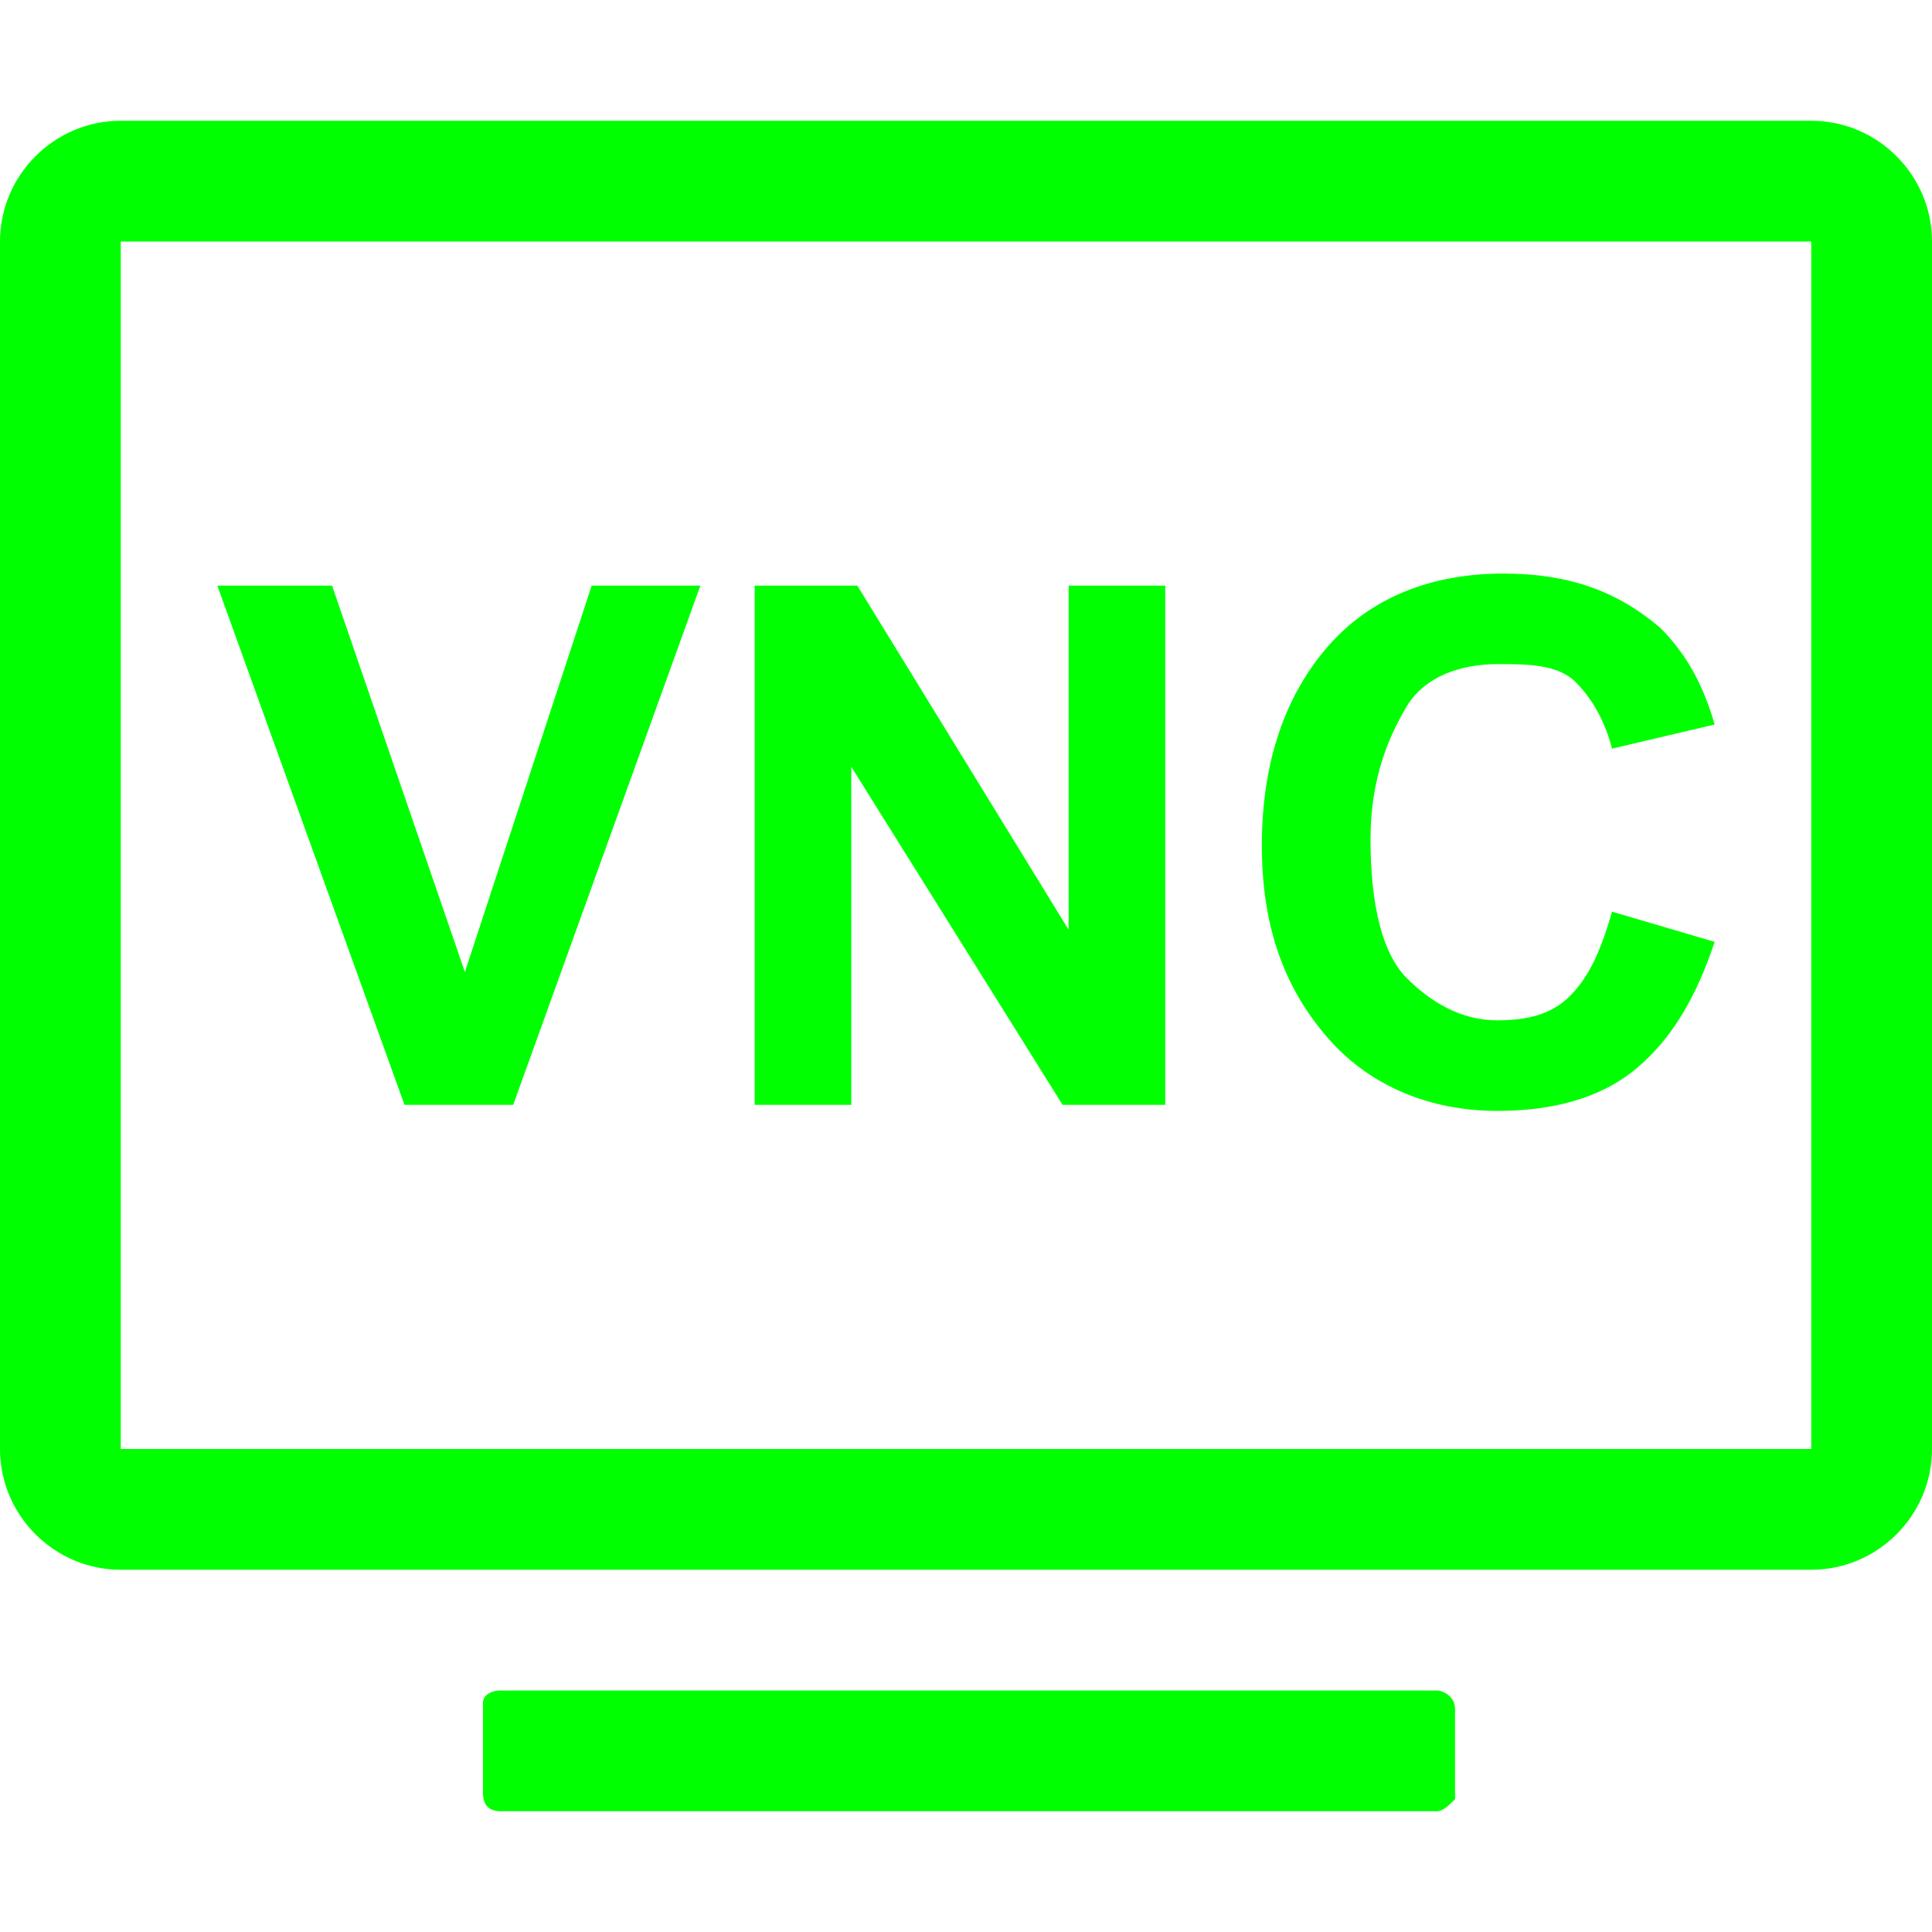 <?xml version="1.0" standalone="no"?><!DOCTYPE svg PUBLIC "-//W3C//DTD SVG 1.1//EN" "http://www.w3.org/Graphics/SVG/1.1/DTD/svg11.dtd"><svg class="icon" width="200px" height="200.00px" viewBox="0 0 1024 1024" version="1.1" xmlns="http://www.w3.org/2000/svg"><path fill="#00ff00" d="M960 128v640H64V128h896m0-64H64C28.8 64 0 92.8 0 128v640c0 35.2 28.8 64 64 64h896c35.2 0 64-28.8 64-64V128c0-35.2-28.8-64-64-64zM214.4 585.6L115.2 310.4h60.8l70.4 204.8 67.2-204.8h57.6l-99.2 275.2H214.4zM400 585.6V310.4h54.4l112 182.4V310.4h51.2v275.2h-54.4l-112-179.2v179.2h-51.2zM854.4 483.2l54.4 16c-9.6 28.8-22.4 51.2-41.6 67.2s-44.8 22.4-73.6 22.4c-35.2 0-67.2-12.8-89.6-38.4s-35.2-57.6-35.2-102.4c0-44.8 12.8-80 35.2-105.6s54.4-38.4 92.8-38.4c35.2 0 60.8 9.6 83.2 28.8 12.8 12.8 22.4 28.8 28.8 51.2l-54.4 12.8c-3.2-12.8-9.6-25.6-19.2-35.2s-25.6-9.6-41.6-9.6c-19.2 0-38.4 6.4-48 22.4s-19.2 38.4-19.2 70.4c0 35.2 6.4 60.8 19.2 73.6s28.8 22.4 48 22.4c16 0 28.8-3.2 38.4-12.8s16-22.4 22.4-44.8zM761.6 960H265.6c-6.4 0-9.6-3.2-9.6-9.6v-48c0-3.2 3.2-6.4 9.6-6.4h496c3.2 0 9.6 3.2 9.6 9.6v48c-3.2 3.2-6.4 6.4-9.6 6.4z" /></svg>